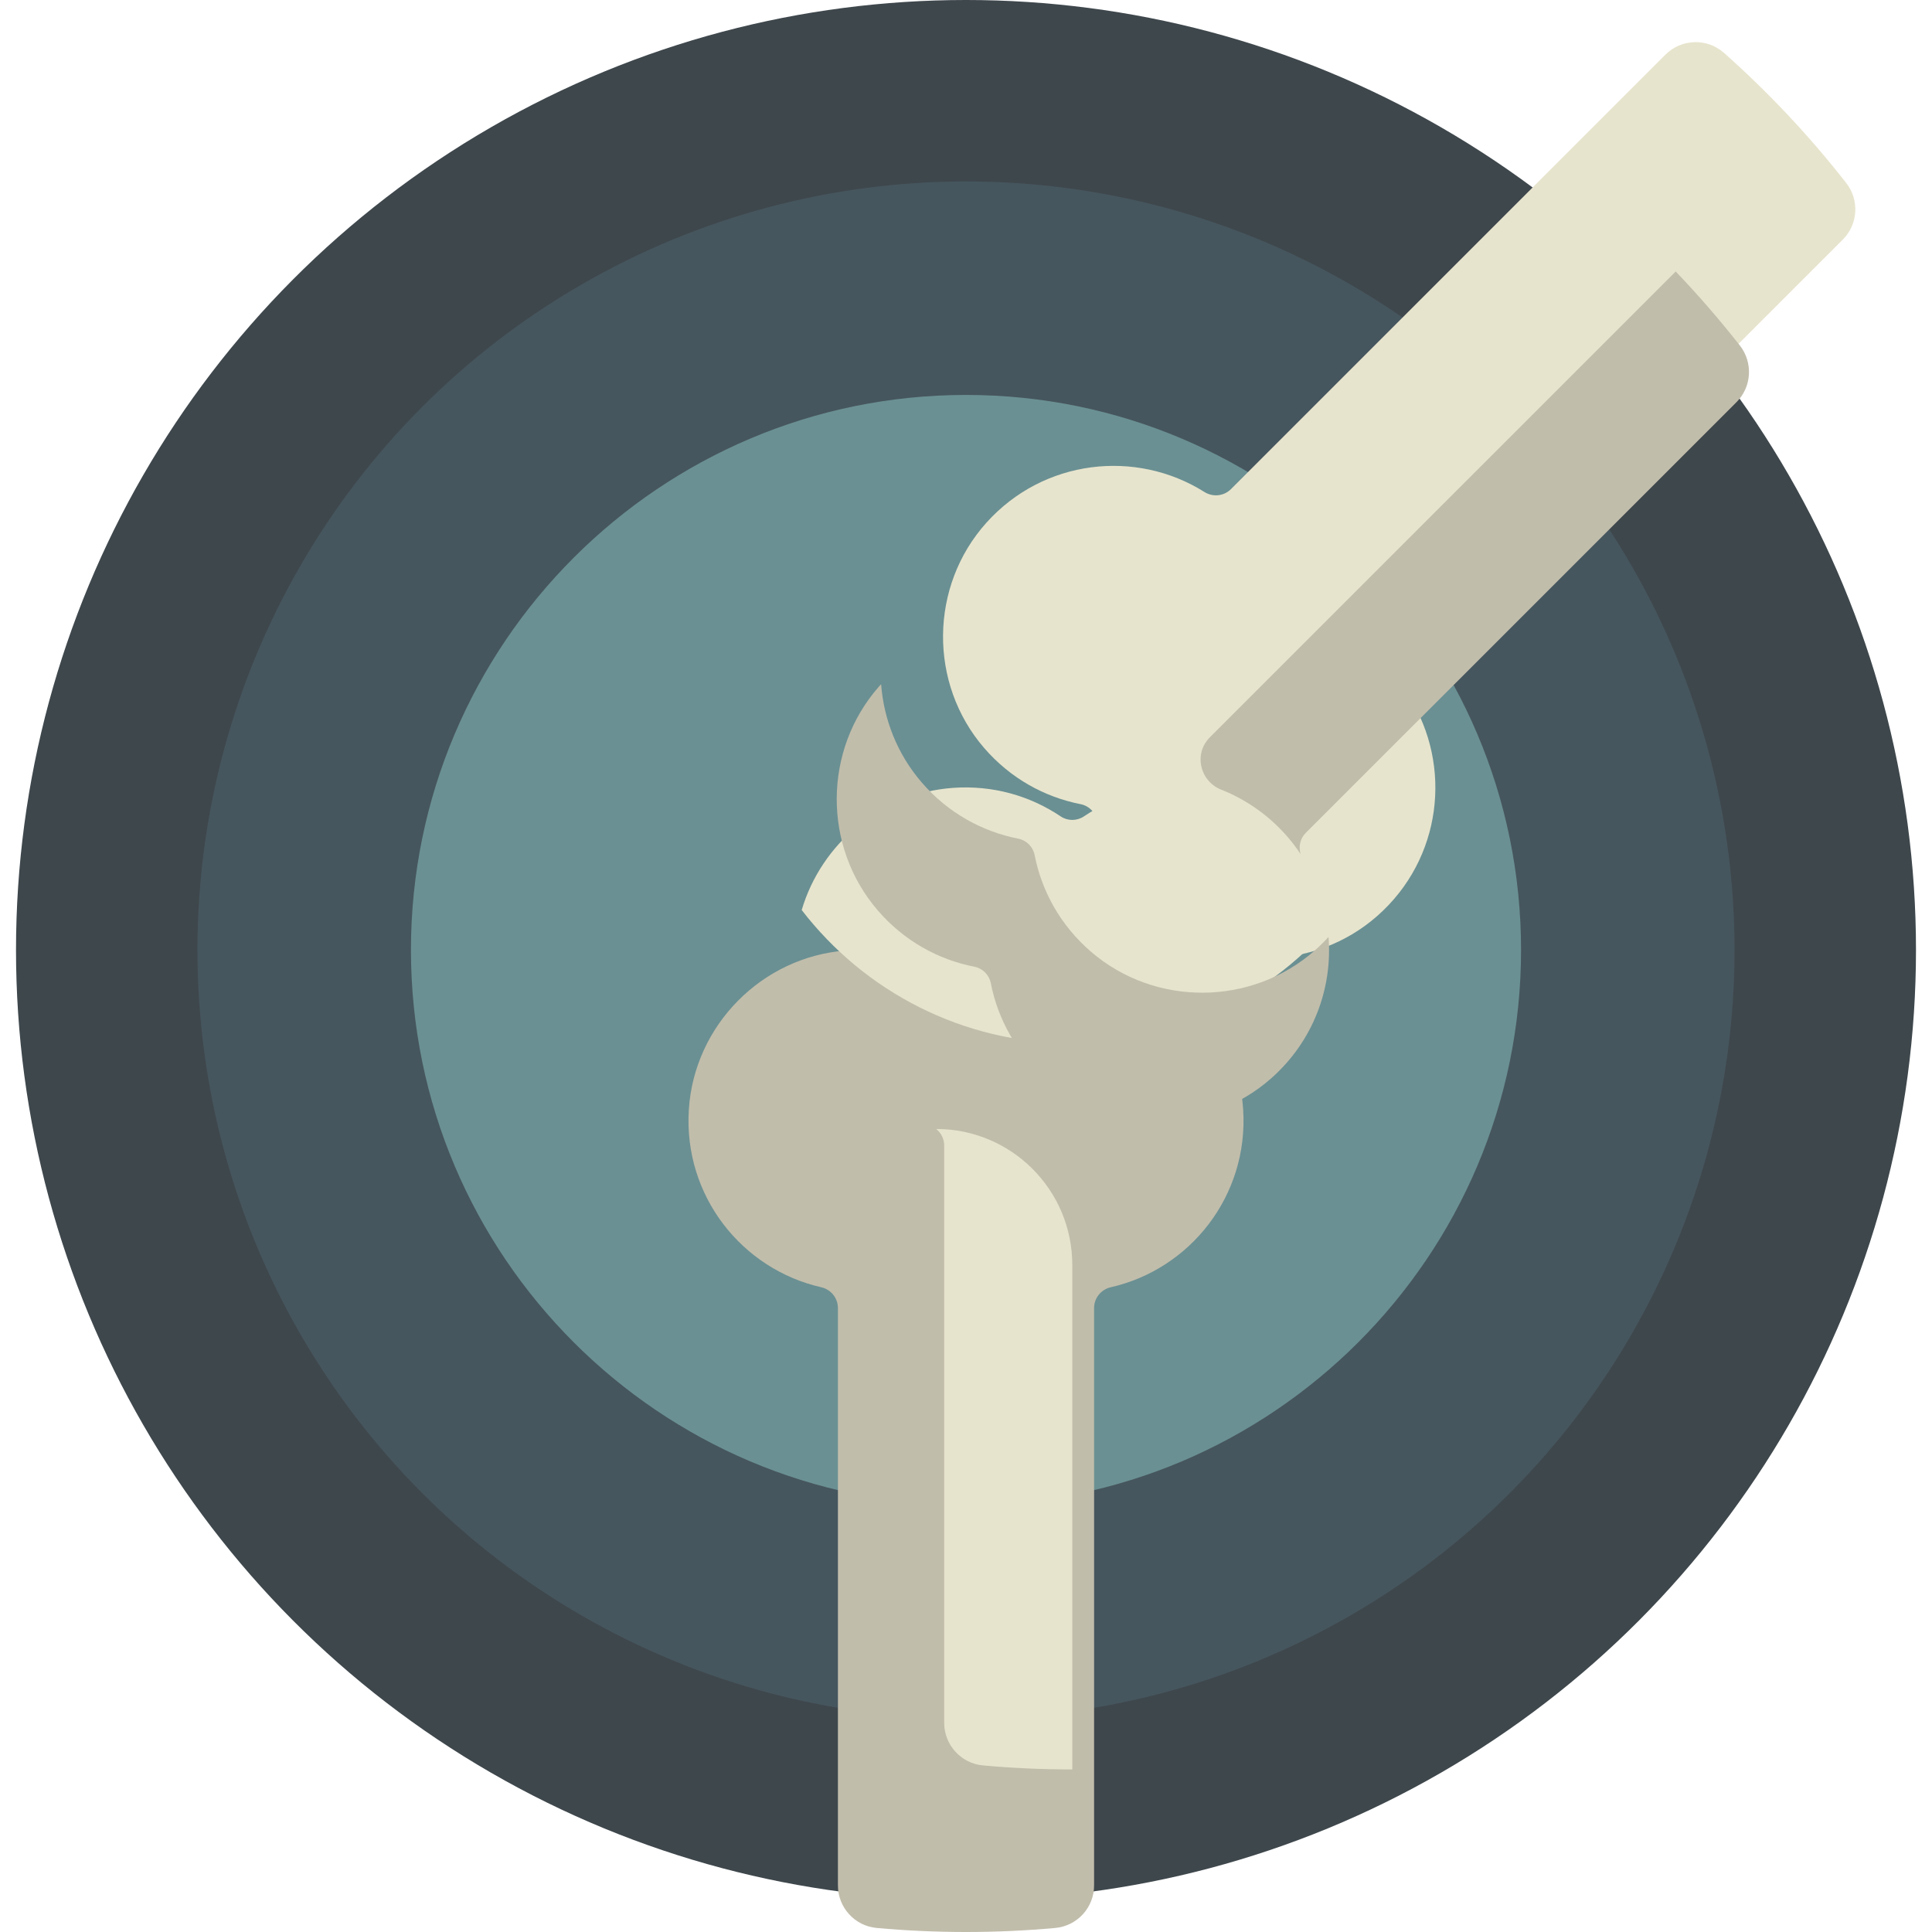 <?xml version="1.0" encoding="UTF-8" standalone="no"?>
<!-- Generator: Adobe Illustrator 19.0.0, SVG Export Plug-In . SVG Version: 6.00 Build 0)  -->

<svg
   xmlns:dc="http://purl.org/dc/elements/1.1/"
   xmlns:cc="http://creativecommons.org/ns#"
   xmlns:rdf="http://www.w3.org/1999/02/22-rdf-syntax-ns#"
   xmlns:svg="http://www.w3.org/2000/svg"
   xmlns="http://www.w3.org/2000/svg"
   xmlns:sodipodi="http://sodipodi.sourceforge.net/DTD/sodipodi-0.dtd"
   xmlns:inkscape="http://www.inkscape.org/namespaces/inkscape"
   version="1.1"
   id="Layer_1"
   x="0px"
   y="0px"
   viewBox="0 0 512 512"
   style="enable-background:new 0 0 512 512;"
   xml:space="preserve"
   inkscape:version="0.48.1 "
   width="100%"
   height="100%"
   sodipodi:docname="421368.svg"><defs
   id="defs57" /><sodipodi:namedview
   pagecolor="#ffffff"
   bordercolor="#666666"
   borderopacity="1"
   objecttolerance="10"
   gridtolerance="10"
   guidetolerance="10"
   inkscape:pageopacity="0"
   inkscape:pageshadow="2"
   inkscape:window-width="640"
   inkscape:window-height="480"
   id="namedview55"
   showgrid="false"
   inkscape:zoom="0.60351562"
   inkscape:cx="256"
   inkscape:cy="256"
   inkscape:window-x="0"
   inkscape:window-y="0"
   inkscape:window-maximized="0"
   inkscape:current-layer="Layer_1" />
<circle
   style="fill:#3E474C;"
   cx="256"
   cy="251.757"
   r="251.757"
   id="circle3" />
<circle
   style="fill:#46565E;"
   cx="256"
   cy="251.757"
   r="203.669"
   id="circle5" />
<path
   style="fill:#6A9093;"
   d="M256,398.851c-81.108,0-147.094-65.985-147.094-147.094S174.892,104.663,256,104.663  s147.094,65.985,147.094,147.094S337.108,398.851,256,398.851z"
   id="path7" />
<path
   style="fill:#C1BDAB;"
   d="M294.367,341.135c21.051-4.788,36.526-24.239,35.088-47.051  c-1.41-22.366-19.403-40.559-41.753-42.201c-10.634-0.782-20.554,2.123-28.63,7.557c-1.848,1.242-4.294,1.242-6.142,0  c-8.077-5.433-17.996-8.338-28.63-7.557c-22.35,1.642-40.343,19.836-41.753,42.201c-1.438,22.812,14.036,42.263,35.088,47.051  c2.581,0.587,4.422,2.865,4.422,5.513v153.008c0,5.858,4.468,10.75,10.301,11.278C240.143,511.637,248.029,512,256,512  c7.971,0,15.856-0.362,23.644-1.067c5.834-0.527,10.301-5.421,10.301-11.278V346.647  C289.945,344.001,291.786,341.722,294.367,341.135z"
   id="path9" />
<g
   id="g11"
   transform="translate(28.168,-43.081)">
	<path
   style="fill:#e7e4cd"
   d="m 287.702,251.882 c -10.634,-0.782 -20.554,2.123 -28.631,7.556 -1.848,1.242 -4.294,1.242 -6.142,0 -8.077,-5.433 -17.996,-8.338 -28.631,-7.556 -18.963,1.394 -34.783,14.704 -40.006,32.366 16.545,21.477 42.502,35.327 71.708,35.327 29.206,0 55.164,-13.851 71.708,-35.327 -5.223,-17.661 -21.043,-30.972 -40.006,-32.366 z"
   id="path13"
   inkscape:connector-curvature="0" />
	<path
   style="fill:#e7e4cd"
   d="m 219.951,342.276 c 1.291,1.046 2.105,2.622 2.105,4.371 v 153.008 c 0,5.858 4.468,10.75 10.301,11.278 C 240.143,511.637 248.029,512 256,512 V 378.326 c 0,-19.91 -16.14,-36.05 -36.049,-36.05 l 0,0 z"
   id="path15"
   inkscape:connector-curvature="0" />
	<path
   style="fill:#e7e4cd"
   d="m 291.031,173.47 c -18.157,-11.428 -42.659,-8.723 -57.797,8.14 -15.077,16.796 -15.348,42.596 -0.602,59.683 6.967,8.072 16.034,13.034 25.589,14.903 2.185,0.428 3.915,2.158 4.343,4.343 1.869,9.554 6.83,18.622 14.902,25.589 16.966,14.643 42.555,14.5 59.366,-0.319 17.146,-15.113 19.956,-39.808 8.457,-58.078 -1.41,-2.24 -1.101,-5.153 0.772,-7.025 L 460.197,106.57 c 4.05,-4.05 4.431,-10.484 0.903,-14.997 C 451.362,79.122 440.518,67.58 428.711,57.096 424.234,53.12 417.427,53.329 413.193,57.563 L 298.055,172.7 c -1.871,1.871 -4.784,2.18 -7.024,0.77 z"
   id="path17"
   inkscape:connector-curvature="0" />
</g>
<g
   id="g19">
	<path
   style="fill:#C1BDAB;"
   d="M348.459,251.863c-16.812,14.819-42.4,14.961-59.366,0.318   c-8.072-6.967-13.033-16.034-14.902-25.589c-0.428-2.185-2.158-3.915-4.343-4.343c-9.554-1.869-18.622-6.83-25.589-14.902   c-6.466-7.492-10.044-16.666-10.753-26.022c-0.184,0.201-0.373,0.396-0.554,0.601c-14.819,16.812-14.961,42.4-0.319,59.366   c6.967,8.072,16.034,13.033,25.589,14.902c2.185,0.428,3.915,2.158,4.343,4.343c1.869,9.554,6.83,18.622,14.902,25.589   c16.966,14.643,42.554,14.5,59.366-0.318c11.228-9.897,16.307-23.903,15.248-37.523C350.95,249.527,349.75,250.725,348.459,251.863   z"
   id="path21" />
	<path
   style="fill:#C1BDAB;"
   d="M344.678,226.347c-0.599-1.961-0.123-4.137,1.383-5.643l114.132-114.132   c4.06-4.06,4.421-10.506,0.879-15.025c-5.342-6.816-11.02-13.356-16.997-19.608L320.633,195.381   c-4.347,4.347-2.703,11.623,3.01,13.891C332.277,212.701,339.606,218.708,344.678,226.347z"
   id="path23" />
</g>
<g
   id="g25">
</g>
<g
   id="g27">
</g>
<g
   id="g29">
</g>
<g
   id="g31">
</g>
<g
   id="g33">
</g>
<g
   id="g35">
</g>
<g
   id="g37">
</g>
<g
   id="g39">
</g>
<g
   id="g41">
</g>
<g
   id="g43">
</g>
<g
   id="g45">
</g>
<g
   id="g47">
</g>
<g
   id="g49">
</g>
<g
   id="g51">
</g>
<g
   id="g53">
</g>
</svg>